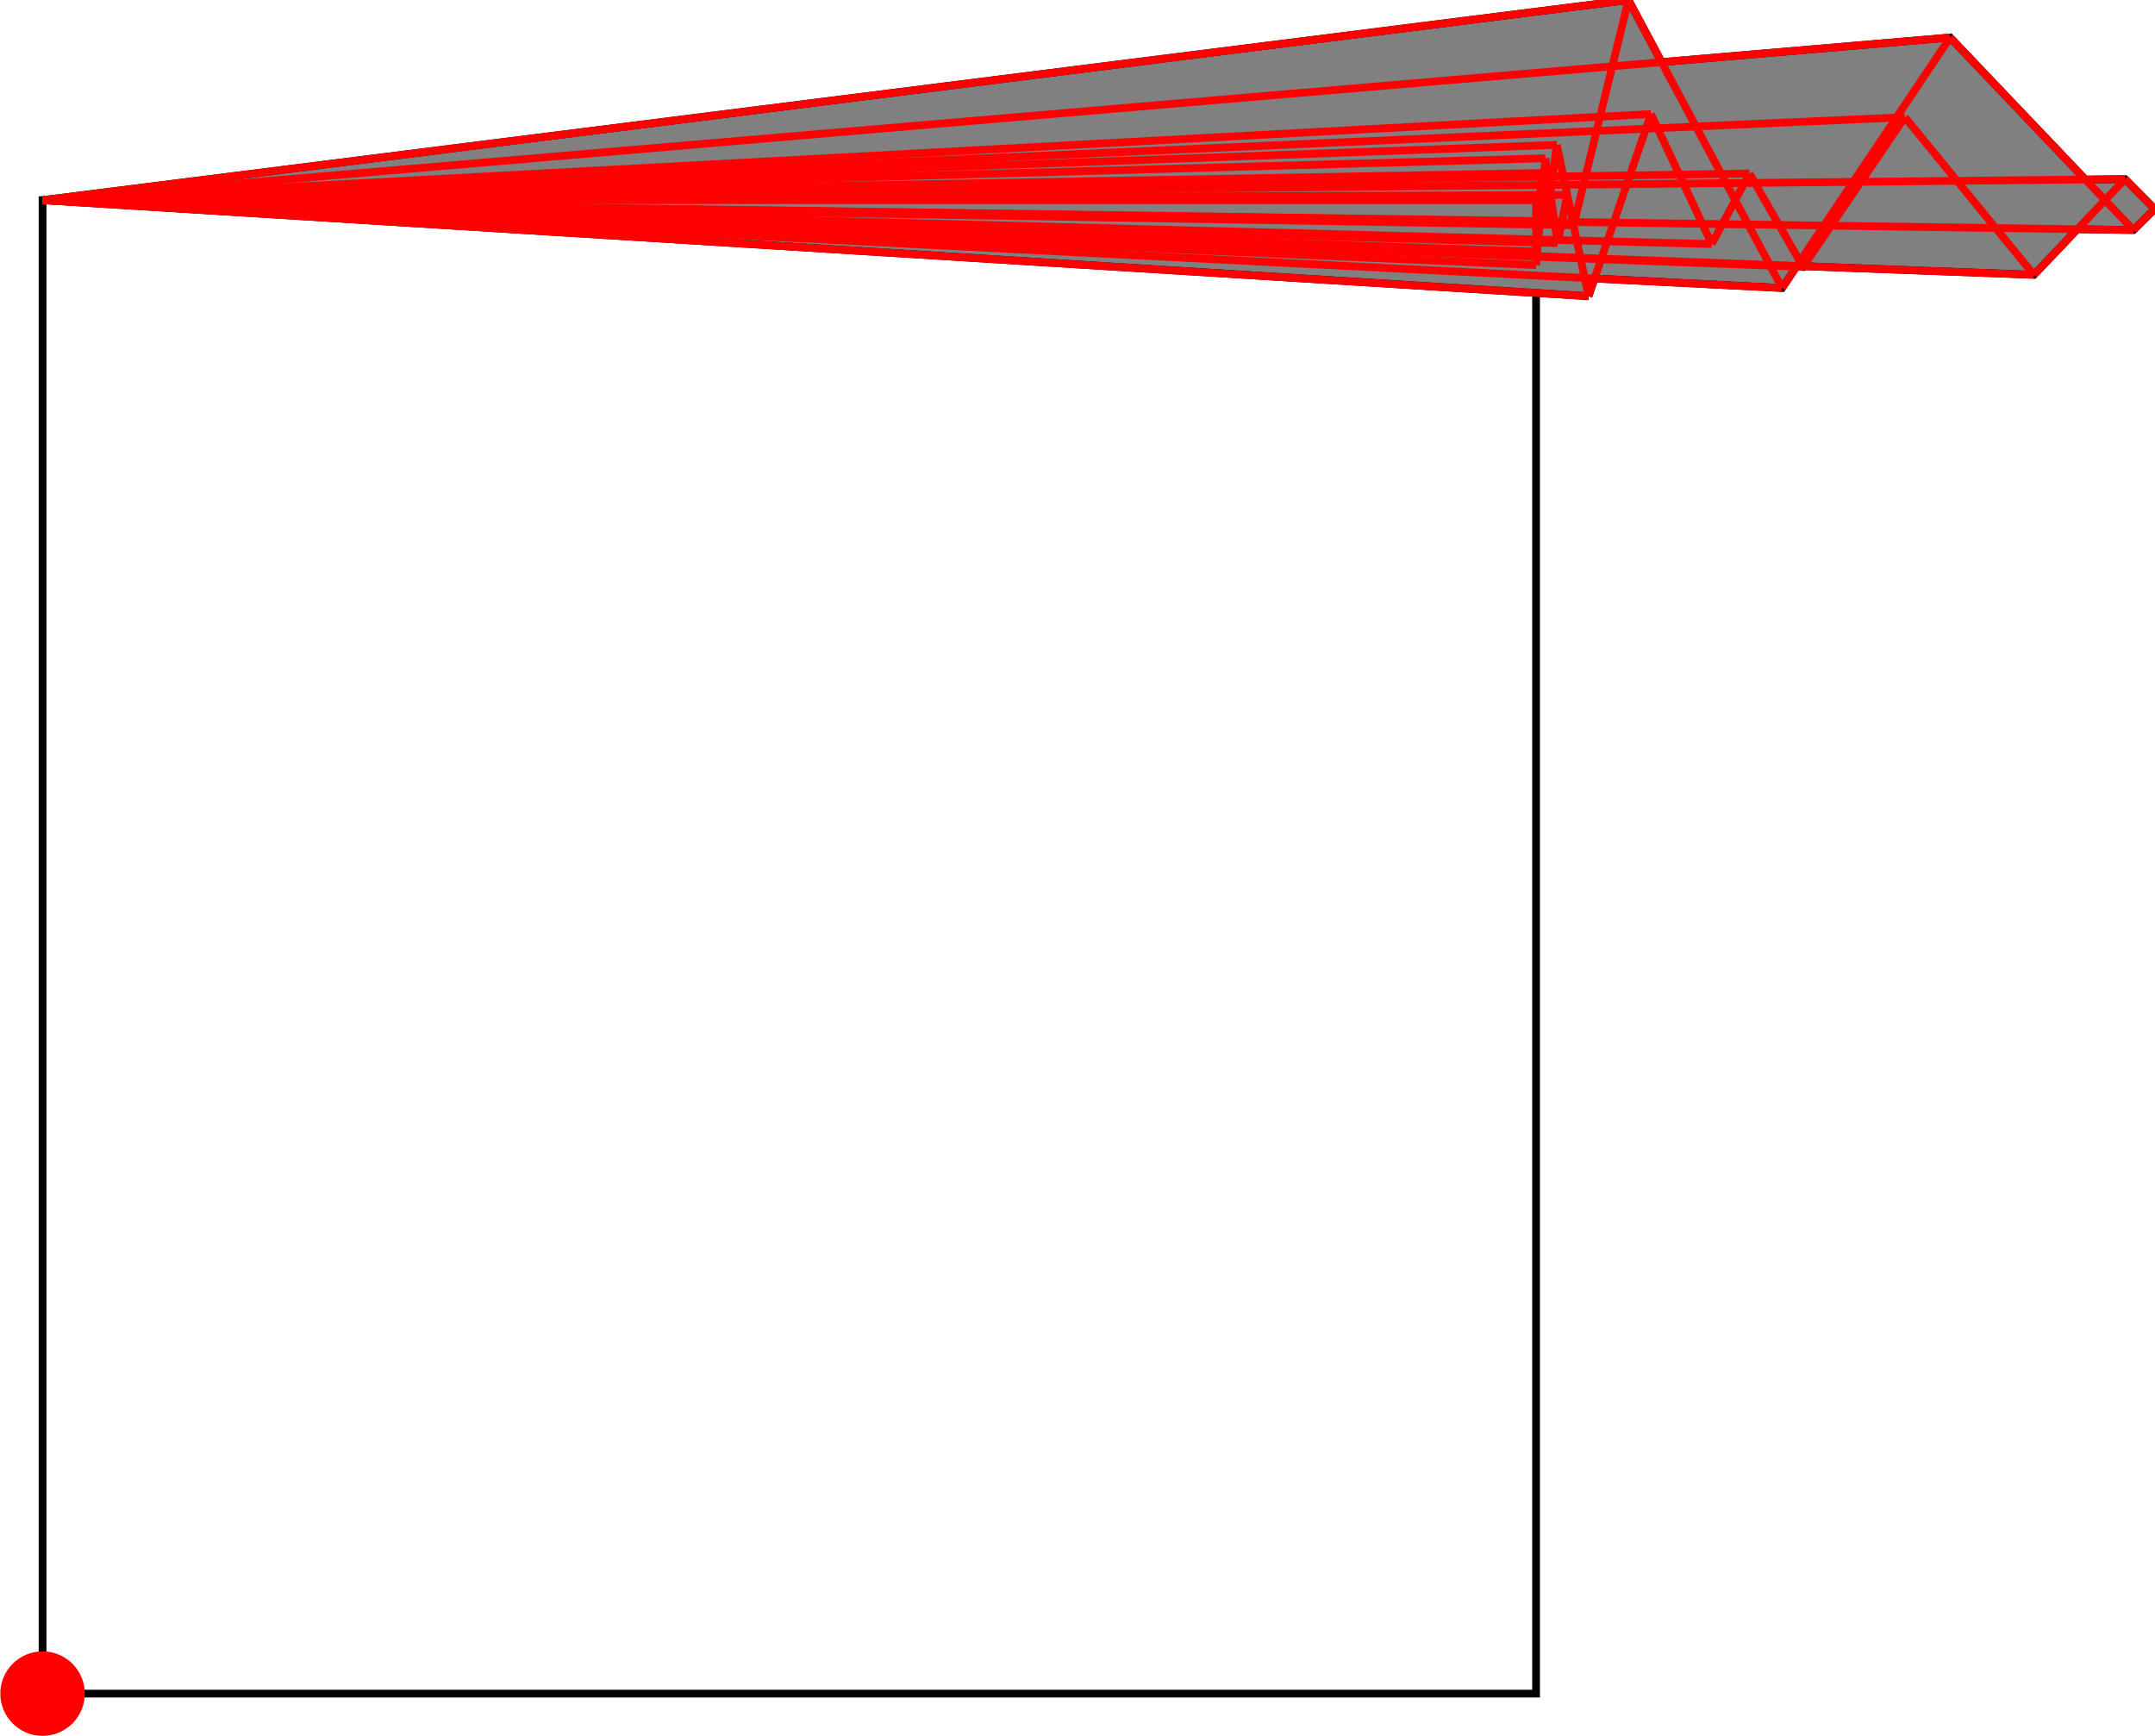 <?xml version="1.0" encoding="UTF-8"?>
<!DOCTYPE svg PUBLIC "-//W3C//DTD SVG 1.1//EN"
    "http://www.w3.org/Graphics/SVG/1.1/DTD/svg11.dtd"><svg xmlns="http://www.w3.org/2000/svg" height="402.883" stroke-opacity="1" viewBox="0 0 500 403" font-size="1" width="500" xmlns:xlink="http://www.w3.org/1999/xlink" stroke="rgb(0,0,0)" version="1.1"><defs></defs><g stroke-linejoin="miter" stroke-opacity="1.0" fill-opacity="0.0" stroke="rgb(0,0,0)" stroke-width="1.795" fill="rgb(0,0,0)" stroke-linecap="butt" stroke-miterlimit="10.0"><path d="M 356.428,393.079 l -0,-346.624 h -346.624 l -0,346.624 Z"/></g><g stroke-linejoin="miter" stroke-opacity="1.0" fill-opacity="1.0" stroke="rgb(0,0,0)" stroke-width="1.795" fill="rgb(128,128,128)" stroke-linecap="butt" stroke-miterlimit="10.0"><path d="M 368.59,68.752 l 1.408,-4.106 l 43.521,2.198 l 3.325,-4.957 l 1.55,0.059 l 0.112,-0.165 l 53.463,2.005 l 10.081,-10.585 l 13.027,0.186 l 4.923,-4.881 l -6.875,-6.933 l -9.21,0.093 l -31.392,-32.962 l -66.966,5.71 l -7.687,-14.414 l -368.065,46.455 l 358.786,22.297 Z"/></g><g stroke-linejoin="miter" stroke-opacity="1.0" fill-opacity="1.0" stroke="rgb(0,0,0)" stroke-width="0.0" fill="rgb(255,0,0)" stroke-linecap="butt" stroke-miterlimit="10.0"><path d="M 19.608,393.079 c 0,-5.415 -4.389,-9.804 -9.804 -9.804c -5.415,-0 -9.804,4.389 -9.804 9.804c -0,5.415 4.389,9.804 9.804 9.804c 5.415,0 9.804,-4.389 9.804 -9.804Z"/></g><g stroke-linejoin="miter" stroke-opacity="1.0" fill-opacity="0.0" stroke="rgb(255,0,0)" stroke-width="1.795" fill="rgb(0,0,0)" stroke-linecap="butt" stroke-miterlimit="10.0"><path d="M 500,48.506 l -6.875,-6.933 "/></g><g stroke-linejoin="miter" stroke-opacity="1.0" fill-opacity="0.0" stroke="rgb(255,0,0)" stroke-width="1.795" fill="rgb(0,0,0)" stroke-linecap="butt" stroke-miterlimit="10.0"><path d="M 495.077,53.387 l -42.556,-44.684 "/></g><g stroke-linejoin="miter" stroke-opacity="1.0" fill-opacity="0.0" stroke="rgb(255,0,0)" stroke-width="1.795" fill="rgb(0,0,0)" stroke-linecap="butt" stroke-miterlimit="10.0"><path d="M 471.969,63.786 l -29.955,-36.588 "/></g><g stroke-linejoin="miter" stroke-opacity="1.0" fill-opacity="0.0" stroke="rgb(255,0,0)" stroke-width="1.795" fill="rgb(0,0,0)" stroke-linecap="butt" stroke-miterlimit="10.0"><path d="M 9.804,46.455 h 346.624 "/></g><g stroke-linejoin="miter" stroke-opacity="1.0" fill-opacity="0.0" stroke="rgb(255,0,0)" stroke-width="1.795" fill="rgb(0,0,0)" stroke-linecap="butt" stroke-miterlimit="10.0"><path d="M 9.804,46.455 l 353.87,-1.208 "/></g><g stroke-linejoin="miter" stroke-opacity="1.0" fill-opacity="0.0" stroke="rgb(255,0,0)" stroke-width="1.795" fill="rgb(0,0,0)" stroke-linecap="butt" stroke-miterlimit="10.0"><path d="M 9.804,46.455 l 483.321,-4.882 "/></g><g stroke-linejoin="miter" stroke-opacity="1.0" fill-opacity="0.0" stroke="rgb(255,0,0)" stroke-width="1.795" fill="rgb(0,0,0)" stroke-linecap="butt" stroke-miterlimit="10.0"><path d="M 358.869,51.337 l -349.065,-4.882 "/></g><g stroke-linejoin="miter" stroke-opacity="1.0" fill-opacity="0.0" stroke="rgb(255,0,0)" stroke-width="1.795" fill="rgb(0,0,0)" stroke-linecap="butt" stroke-miterlimit="10.0"><path d="M 495.077,53.387 l -485.274,-6.933 "/></g><g stroke-linejoin="miter" stroke-opacity="1.0" fill-opacity="0.0" stroke="rgb(255,0,0)" stroke-width="1.795" fill="rgb(0,0,0)" stroke-linecap="butt" stroke-miterlimit="10.0"><path d="M 9.804,46.455 l 396.142,-6.19 "/></g><g stroke-linejoin="miter" stroke-opacity="1.0" fill-opacity="0.0" stroke="rgb(255,0,0)" stroke-width="1.795" fill="rgb(0,0,0)" stroke-linecap="butt" stroke-miterlimit="10.0"><path d="M 365.142,52.264 l -355.338,-5.809 "/></g><g stroke-linejoin="miter" stroke-opacity="1.0" fill-opacity="0.0" stroke="rgb(255,0,0)" stroke-width="1.795" fill="rgb(0,0,0)" stroke-linecap="butt" stroke-miterlimit="10.0"><path d="M 9.804,46.455 l 347.885,-6.302 "/></g><g stroke-linejoin="miter" stroke-opacity="1.0" fill-opacity="0.0" stroke="rgb(255,0,0)" stroke-width="1.795" fill="rgb(0,0,0)" stroke-linecap="butt" stroke-miterlimit="10.0"><path d="M 397.207,56.65 l -387.403,-10.195 "/></g><g stroke-linejoin="miter" stroke-opacity="1.0" fill-opacity="0.0" stroke="rgb(255,0,0)" stroke-width="1.795" fill="rgb(0,0,0)" stroke-linecap="butt" stroke-miterlimit="10.0"><path d="M 9.804,46.455 l 348.784,-9.718 "/></g><g stroke-linejoin="miter" stroke-opacity="1.0" fill-opacity="0.0" stroke="rgb(255,0,0)" stroke-width="1.795" fill="rgb(0,0,0)" stroke-linecap="butt" stroke-miterlimit="10.0"><path d="M 361.415,56.43 l -351.611,-9.975 "/></g><g stroke-linejoin="miter" stroke-opacity="1.0" fill-opacity="0.0" stroke="rgb(255,0,0)" stroke-width="1.795" fill="rgb(0,0,0)" stroke-linecap="butt" stroke-miterlimit="10.0"><path d="M 356.428,58.407 l -346.624,-11.953 "/></g><g stroke-linejoin="miter" stroke-opacity="1.0" fill-opacity="0.0" stroke="rgb(255,0,0)" stroke-width="1.795" fill="rgb(0,0,0)" stroke-linecap="butt" stroke-miterlimit="10.0"><path d="M 9.804,46.455 l 351.438,-12.838 "/></g><g stroke-linejoin="miter" stroke-opacity="1.0" fill-opacity="0.0" stroke="rgb(255,0,0)" stroke-width="1.795" fill="rgb(0,0,0)" stroke-linecap="butt" stroke-miterlimit="10.0"><path d="M 471.969,63.786 l -462.165,-17.331 "/></g><g stroke-linejoin="miter" stroke-opacity="1.0" fill-opacity="0.0" stroke="rgb(255,0,0)" stroke-width="1.795" fill="rgb(0,0,0)" stroke-linecap="butt" stroke-miterlimit="10.0"><path d="M 418.394,61.946 l -408.59,-15.492 "/></g><g stroke-linejoin="miter" stroke-opacity="1.0" fill-opacity="0.0" stroke="rgb(255,0,0)" stroke-width="1.795" fill="rgb(0,0,0)" stroke-linecap="butt" stroke-miterlimit="10.0"><path d="M 356.428,61.525 l -346.624,-15.071 "/></g><g stroke-linejoin="miter" stroke-opacity="1.0" fill-opacity="0.0" stroke="rgb(255,0,0)" stroke-width="1.795" fill="rgb(0,0,0)" stroke-linecap="butt" stroke-miterlimit="10.0"><path d="M 9.804,46.455 l 432.21,-19.257 "/></g><g stroke-linejoin="miter" stroke-opacity="1.0" fill-opacity="0.0" stroke="rgb(255,0,0)" stroke-width="1.795" fill="rgb(0,0,0)" stroke-linecap="butt" stroke-miterlimit="10.0"><path d="M 413.519,66.844 l -403.715,-20.39 "/></g><g stroke-linejoin="miter" stroke-opacity="1.0" fill-opacity="0.0" stroke="rgb(255,0,0)" stroke-width="1.795" fill="rgb(0,0,0)" stroke-linecap="butt" stroke-miterlimit="10.0"><path d="M 9.804,46.455 l 373.287,-19.997 "/></g><g stroke-linejoin="miter" stroke-opacity="1.0" fill-opacity="0.0" stroke="rgb(255,0,0)" stroke-width="1.795" fill="rgb(0,0,0)" stroke-linecap="butt" stroke-miterlimit="10.0"><path d="M 368.59,68.752 l -358.786,-22.297 "/></g><g stroke-linejoin="miter" stroke-opacity="1.0" fill-opacity="0.0" stroke="rgb(255,0,0)" stroke-width="1.795" fill="rgb(0,0,0)" stroke-linecap="butt" stroke-miterlimit="10.0"><path d="M 9.804,46.455 l 442.718,-37.751 "/></g><g stroke-linejoin="miter" stroke-opacity="1.0" fill-opacity="0.0" stroke="rgb(255,0,0)" stroke-width="1.795" fill="rgb(0,0,0)" stroke-linecap="butt" stroke-miterlimit="10.0"><path d="M 9.804,46.455 l 368.065,-46.455 "/></g><g stroke-linejoin="miter" stroke-opacity="1.0" fill-opacity="0.0" stroke="rgb(255,0,0)" stroke-width="1.795" fill="rgb(0,0,0)" stroke-linecap="butt" stroke-miterlimit="10.0"><path d="M 418.394,61.946 l -12.449,-21.681 "/></g><g stroke-linejoin="miter" stroke-opacity="1.0" fill-opacity="0.0" stroke="rgb(255,0,0)" stroke-width="1.795" fill="rgb(0,0,0)" stroke-linecap="butt" stroke-miterlimit="10.0"><path d="M 413.519,66.844 l -35.65,-66.844 "/></g><g stroke-linejoin="miter" stroke-opacity="1.0" fill-opacity="0.0" stroke="rgb(255,0,0)" stroke-width="1.795" fill="rgb(0,0,0)" stroke-linecap="butt" stroke-miterlimit="10.0"><path d="M 397.207,56.65 l -14.116,-30.192 "/></g><g stroke-linejoin="miter" stroke-opacity="1.0" fill-opacity="0.0" stroke="rgb(255,0,0)" stroke-width="1.795" fill="rgb(0,0,0)" stroke-linecap="butt" stroke-miterlimit="10.0"><path d="M 368.59,68.752 l -7.348,-35.135 "/></g><g stroke-linejoin="miter" stroke-opacity="1.0" fill-opacity="0.0" stroke="rgb(255,0,0)" stroke-width="1.795" fill="rgb(0,0,0)" stroke-linecap="butt" stroke-miterlimit="10.0"><path d="M 361.415,56.43 l -2.828,-19.693 "/></g><g stroke-linejoin="miter" stroke-opacity="1.0" fill-opacity="0.0" stroke="rgb(255,0,0)" stroke-width="1.795" fill="rgb(0,0,0)" stroke-linecap="butt" stroke-miterlimit="10.0"><path d="M 358.869,51.337 l -1.181,-11.184 "/></g><g stroke-linejoin="miter" stroke-opacity="1.0" fill-opacity="0.0" stroke="rgb(255,0,0)" stroke-width="1.795" fill="rgb(0,0,0)" stroke-linecap="butt" stroke-miterlimit="10.0"><path d="M 356.428,61.525 v -15.071 "/></g><g stroke-linejoin="miter" stroke-opacity="1.0" fill-opacity="0.0" stroke="rgb(255,0,0)" stroke-width="1.795" fill="rgb(0,0,0)" stroke-linecap="butt" stroke-miterlimit="10.0"><path d="M 356.428,58.407 l 1.26,-18.255 "/></g><g stroke-linejoin="miter" stroke-opacity="1.0" fill-opacity="0.0" stroke="rgb(255,0,0)" stroke-width="1.795" fill="rgb(0,0,0)" stroke-linecap="butt" stroke-miterlimit="10.0"><path d="M 356.428,61.525 l 2.16,-24.789 "/></g><g stroke-linejoin="miter" stroke-opacity="1.0" fill-opacity="0.0" stroke="rgb(255,0,0)" stroke-width="1.795" fill="rgb(0,0,0)" stroke-linecap="butt" stroke-miterlimit="10.0"><path d="M 358.869,51.337 l 2.373,-17.72 "/></g><g stroke-linejoin="miter" stroke-opacity="1.0" fill-opacity="0.0" stroke="rgb(255,0,0)" stroke-width="1.795" fill="rgb(0,0,0)" stroke-linecap="butt" stroke-miterlimit="10.0"><path d="M 361.415,56.43 l 2.259,-11.182 "/></g><g stroke-linejoin="miter" stroke-opacity="1.0" fill-opacity="0.0" stroke="rgb(255,0,0)" stroke-width="1.795" fill="rgb(0,0,0)" stroke-linecap="butt" stroke-miterlimit="10.0"><path d="M 365.142,52.264 l 12.727,-52.264 "/></g><g stroke-linejoin="miter" stroke-opacity="1.0" fill-opacity="0.0" stroke="rgb(255,0,0)" stroke-width="1.795" fill="rgb(0,0,0)" stroke-linecap="butt" stroke-miterlimit="10.0"><path d="M 495.077,53.387 l 4.923,-4.881 "/></g><g stroke-linejoin="miter" stroke-opacity="1.0" fill-opacity="0.0" stroke="rgb(255,0,0)" stroke-width="1.795" fill="rgb(0,0,0)" stroke-linecap="butt" stroke-miterlimit="10.0"><path d="M 471.969,63.786 l 21.155,-22.213 "/></g><g stroke-linejoin="miter" stroke-opacity="1.0" fill-opacity="0.0" stroke="rgb(255,0,0)" stroke-width="1.795" fill="rgb(0,0,0)" stroke-linecap="butt" stroke-miterlimit="10.0"><path d="M 368.59,68.752 l 14.501,-42.295 "/></g><g stroke-linejoin="miter" stroke-opacity="1.0" fill-opacity="0.0" stroke="rgb(255,0,0)" stroke-width="1.795" fill="rgb(0,0,0)" stroke-linecap="butt" stroke-miterlimit="10.0"><path d="M 418.394,61.946 l 23.62,-34.748 "/></g><g stroke-linejoin="miter" stroke-opacity="1.0" fill-opacity="0.0" stroke="rgb(255,0,0)" stroke-width="1.795" fill="rgb(0,0,0)" stroke-linecap="butt" stroke-miterlimit="10.0"><path d="M 413.519,66.844 l 39.003,-58.141 "/></g><g stroke-linejoin="miter" stroke-opacity="1.0" fill-opacity="0.0" stroke="rgb(255,0,0)" stroke-width="1.795" fill="rgb(0,0,0)" stroke-linecap="butt" stroke-miterlimit="10.0"><path d="M 397.207,56.65 l 8.738,-16.384 "/></g></svg>